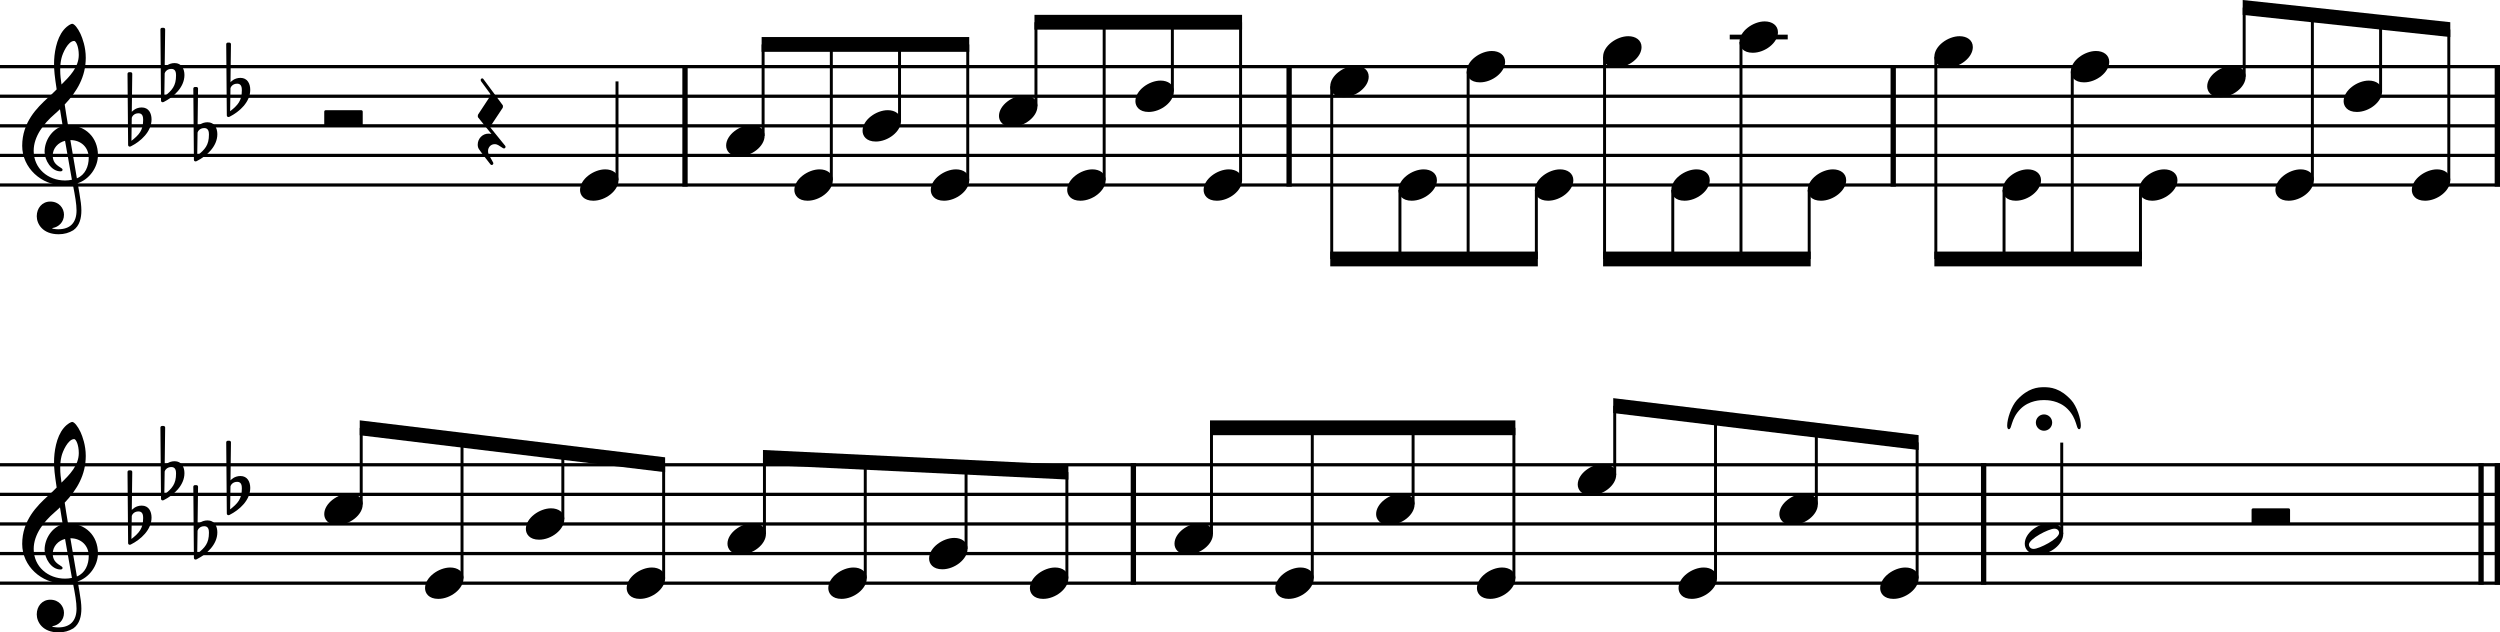 <?xml version="1.0" encoding="UTF-8"?><svg id="b" xmlns="http://www.w3.org/2000/svg" viewBox="0 0 2095.2 530"><g id="c"><line y1="55.84" x2="2095.2" y2="55.84" fill="none" stroke="#000" stroke-linejoin="bevel" stroke-width="2.73"/><line y1="80.64" x2="2095.2" y2="80.64" fill="none" stroke="#000" stroke-linejoin="bevel" stroke-width="2.73"/><line y1="105.44" x2="2095.2" y2="105.44" fill="none" stroke="#000" stroke-linejoin="bevel" stroke-width="2.73"/><line y1="130.24" x2="2095.2" y2="130.24" fill="none" stroke="#000" stroke-linejoin="bevel" stroke-width="2.73"/><line y1="155.04" x2="2095.2" y2="155.04" fill="none" stroke="#000" stroke-linejoin="bevel" stroke-width="2.73"/><line y1="389.52" x2="2095.2" y2="389.52" fill="none" stroke="#000" stroke-linejoin="bevel" stroke-width="2.73"/><line y1="414.32" x2="2095.2" y2="414.32" fill="none" stroke="#000" stroke-linejoin="bevel" stroke-width="2.73"/><line y1="439.12" x2="2095.2" y2="439.12" fill="none" stroke="#000" stroke-linejoin="bevel" stroke-width="2.73"/><line y1="463.92" x2="2095.2" y2="463.92" fill="none" stroke="#000" stroke-linejoin="bevel" stroke-width="2.73"/><line y1="488.72" x2="2095.2" y2="488.72" fill="none" stroke="#000" stroke-linejoin="bevel" stroke-width="2.73"/><line x1="1080.38" y1="54.48" x2="1080.38" y2="156.4" fill="none" stroke="#000" stroke-linejoin="bevel" stroke-width="4.46"/><line x1="1586.67" y1="54.48" x2="1586.67" y2="156.4" fill="none" stroke="#000" stroke-linejoin="bevel" stroke-width="4.46"/><line x1="1662.44" y1="388.16" x2="1662.44" y2="490.08" fill="none" stroke="#000" stroke-linejoin="bevel" stroke-width="4.46"/><line x1="574.09" y1="54.48" x2="574.09" y2="156.4" fill="none" stroke="#000" stroke-linejoin="bevel" stroke-width="4.46"/><line x1="2092.97" y1="54.48" x2="2092.97" y2="156.4" fill="none" stroke="#000" stroke-linejoin="bevel" stroke-width="4.46"/><line x1="949.85" y1="388.16" x2="949.85" y2="490.08" fill="none" stroke="#000" stroke-linejoin="bevel" stroke-width="4.46"/><line x1="2079.33" y1="388.16" x2="2079.33" y2="490.08" fill="none" stroke="#000" stroke-linejoin="bevel" stroke-width="4.46"/><line x1="2092.97" y1="388.16" x2="2092.97" y2="490.08" fill="none" stroke="#000" stroke-linejoin="bevel" stroke-width="4.46"/><line x1="1449.66" y1="31.04" x2="1498.26" y2="31.04" fill="none" stroke="#000" stroke-linejoin="bevel" stroke-width="3.97"/><line x1="639.55" y1="113.87" x2="639.55" y2="37.24" fill="none" stroke="#000" stroke-linejoin="bevel" stroke-width="2.48"/><line x1="1736.72" y1="60.01" x2="1736.72" y2="217.04" fill="none" stroke="#000" stroke-linejoin="bevel" stroke-width="2.48"/><line x1="387.22" y1="484.75" x2="387.22" y2="368.9" fill="none" stroke="#000" stroke-linejoin="bevel" stroke-width="2.48"/><line x1="696.72" y1="151.07" x2="696.72" y2="37.24" fill="none" stroke="#000" stroke-linejoin="bevel" stroke-width="2.48"/><line x1="1459.08" y1="35.21" x2="1459.08" y2="217.04" fill="none" stroke="#000" stroke-linejoin="bevel" stroke-width="2.48"/><line x1="753.88" y1="101.47" x2="753.88" y2="37.24" fill="none" stroke="#000" stroke-linejoin="bevel" stroke-width="2.48"/><line x1="811.05" y1="151.07" x2="811.05" y2="37.24" fill="none" stroke="#000" stroke-linejoin="bevel" stroke-width="2.48"/><line x1="1937.96" y1="151.07" x2="1937.96" y2="12.48" fill="none" stroke="#000" stroke-linejoin="bevel" stroke-width="2.48"/><line x1="868.21" y1="89.07" x2="868.21" y2="18.64" fill="none" stroke="#000" stroke-linejoin="bevel" stroke-width="2.48"/><line x1="1516.25" y1="159.21" x2="1516.25" y2="217.04" fill="none" stroke="#000" stroke-linejoin="bevel" stroke-width="2.48"/><line x1="302.73" y1="422.75" x2="302.73" y2="358.67" fill="none" stroke="#000" stroke-linejoin="bevel" stroke-width="2.48"/><line x1="925.38" y1="151.07" x2="925.38" y2="18.64" fill="none" stroke="#000" stroke-linejoin="bevel" stroke-width="2.48"/><line x1="1793.88" y1="159.21" x2="1793.88" y2="217.04" fill="none" stroke="#000" stroke-linejoin="bevel" stroke-width="2.48"/><line x1="982.54" y1="76.67" x2="982.54" y2="18.64" fill="none" stroke="#000" stroke-linejoin="bevel" stroke-width="2.48"/><line x1="1727.9" y1="447.55" x2="1727.9" y2="370.92" fill="none" stroke="#000" stroke-linejoin="bevel" stroke-width="2.48"/><line x1="1039.71" y1="151.07" x2="1039.71" y2="18.64" fill="none" stroke="#000" stroke-linejoin="bevel" stroke-width="2.48"/><line x1="1606.71" y1="484.75" x2="1606.71" y2="370.77" fill="none" stroke="#000" stroke-linejoin="bevel" stroke-width="2.48"/><line x1="1116.09" y1="72.41" x2="1116.09" y2="217.04" fill="none" stroke="#000" stroke-linejoin="bevel" stroke-width="2.48"/><line x1="1622.39" y1="47.61" x2="1622.39" y2="217.04" fill="none" stroke="#000" stroke-linejoin="bevel" stroke-width="2.48"/><line x1="1522.23" y1="422.75" x2="1522.23" y2="360.54" fill="none" stroke="#000" stroke-linejoin="bevel" stroke-width="2.48"/><line x1="1173.26" y1="159.21" x2="1173.26" y2="217.04" fill="none" stroke="#000" stroke-linejoin="bevel" stroke-width="2.48"/><line x1="1437.74" y1="484.75" x2="1437.74" y2="350.3" fill="none" stroke="#000" stroke-linejoin="bevel" stroke-width="2.48"/><line x1="1995.13" y1="76.67" x2="1995.13" y2="18.6" fill="none" stroke="#000" stroke-linejoin="bevel" stroke-width="2.48"/><line x1="1230.42" y1="60.01" x2="1230.42" y2="217.04" fill="none" stroke="#000" stroke-linejoin="bevel" stroke-width="2.48"/><line x1="2052.29" y1="151.07" x2="2052.29" y2="24.71" fill="none" stroke="#000" stroke-linejoin="bevel" stroke-width="2.48"/><line x1="1287.59" y1="159.21" x2="1287.59" y2="217.04" fill="none" stroke="#000" stroke-linejoin="bevel" stroke-width="2.48"/><line x1="1353.26" y1="397.95" x2="1353.26" y2="340.07" fill="none" stroke="#000" stroke-linejoin="bevel" stroke-width="2.48"/><line x1="1679.55" y1="159.21" x2="1679.55" y2="217.04" fill="none" stroke="#000" stroke-linejoin="bevel" stroke-width="2.48"/><line x1="1344.75" y1="47.61" x2="1344.75" y2="217.04" fill="none" stroke="#000" stroke-linejoin="bevel" stroke-width="2.48"/><line x1="1880.8" y1="64.27" x2="1880.8" y2="6.37" fill="none" stroke="#000" stroke-linejoin="bevel" stroke-width="2.48"/><line x1="1268.77" y1="484.75" x2="1268.77" y2="358.52" fill="none" stroke="#000" stroke-linejoin="bevel" stroke-width="2.48"/><line x1="1184.29" y1="422.75" x2="1184.29" y2="358.52" fill="none" stroke="#000" stroke-linejoin="bevel" stroke-width="2.48"/><line x1="1099.8" y1="484.75" x2="1099.8" y2="358.52" fill="none" stroke="#000" stroke-linejoin="bevel" stroke-width="2.48"/><line x1="1015.32" y1="447.55" x2="1015.32" y2="358.52" fill="none" stroke="#000" stroke-linejoin="bevel" stroke-width="2.48"/><line x1="809.64" y1="459.95" x2="809.64" y2="391.57" fill="none" stroke="#000" stroke-linejoin="bevel" stroke-width="2.48"/><line x1="894.13" y1="484.75" x2="894.13" y2="395.66" fill="none" stroke="#000" stroke-linejoin="bevel" stroke-width="2.48"/><line x1="725.16" y1="484.75" x2="725.16" y2="387.47" fill="none" stroke="#000" stroke-linejoin="bevel" stroke-width="2.48"/><line x1="640.67" y1="447.55" x2="640.67" y2="383.38" fill="none" stroke="#000" stroke-linejoin="bevel" stroke-width="2.48"/><line x1="556.19" y1="484.75" x2="556.19" y2="389.37" fill="none" stroke="#000" stroke-linejoin="bevel" stroke-width="2.48"/><line x1="471.7" y1="435.15" x2="471.7" y2="379.14" fill="none" stroke="#000" stroke-linejoin="bevel" stroke-width="2.48"/><line x1="517.1" y1="151.07" x2="517.1" y2="68.24" fill="none" stroke="#000" stroke-linejoin="bevel" stroke-width="2.48"/><line x1="1401.92" y1="159.21" x2="1401.92" y2="217.04" fill="none" stroke="#000" stroke-linejoin="bevel" stroke-width="2.48"/><path d="M1008.72,159.21c0,4.26,3.07,9.02,11.11,9.02,10.31,0,21.13-8.43,21.13-17.16,0-5.86-4.96-9.13-11.11-9.13-9.63,0-21.13,8.14-21.13,17.27"/><path d="M1114.85,72.41c0,4.26,3.07,9.02,11.11,9.02,10.31,0,21.13-8.43,21.13-17.16,0-5.86-4.96-9.13-11.11-9.13-9.63,0-21.13,8.14-21.13,17.27"/><path d="M1172.02,159.21c0,4.26,3.07,9.02,11.11,9.02,10.31,0,21.13-8.43,21.13-17.16,0-5.86-4.96-9.13-11.11-9.13-9.63,0-21.13,8.14-21.13,17.27"/><path d="M1229.18,60.01c0,4.26,3.07,9.02,11.11,9.02,10.31,0,21.13-8.43,21.13-17.16,0-5.86-4.96-9.13-11.11-9.13-9.63,0-21.13,8.14-21.13,17.27"/><path d="M1286.35,159.21c0,4.26,3.07,9.02,11.11,9.02,10.31,0,21.13-8.43,21.13-17.16,0-5.86-4.96-9.13-11.11-9.13-9.63,0-21.13,8.14-21.13,17.27"/><path d="M1343.51,47.61c0,4.26,3.07,9.02,11.11,9.02,10.31,0,21.13-8.43,21.13-17.16,0-5.86-4.96-9.13-11.11-9.13-9.63,0-21.13,8.14-21.13,17.27"/><path d="M1400.68,159.21c0,4.26,3.07,9.02,11.11,9.02,10.31,0,21.13-8.43,21.13-17.16,0-5.86-4.96-9.13-11.11-9.13-9.63,0-21.13,8.14-21.13,17.27"/><path d="M1457.84,35.21c0,4.26,3.07,9.02,11.11,9.02,10.31,0,21.13-8.43,21.13-17.16,0-5.86-4.96-9.13-11.11-9.13-9.63,0-21.13,8.14-21.13,17.27"/><path d="M1515.01,159.21c0,4.26,3.07,9.02,11.11,9.02,10.31,0,21.13-8.43,21.13-17.16,0-5.86-4.96-9.13-11.11-9.13-9.63,0-21.13,8.14-21.13,17.27"/><path d="M1621.15,47.61c0,4.26,3.07,9.02,11.11,9.02,10.31,0,21.13-8.43,21.13-17.16,0-5.86-4.96-9.13-11.11-9.13-9.63,0-21.13,8.14-21.13,17.27"/><path d="M1678.31,159.21c0,4.26,3.07,9.02,11.11,9.02,10.31,0,21.13-8.43,21.13-17.16,0-5.86-4.96-9.13-11.11-9.13-9.63,0-21.13,8.14-21.13,17.27"/><path d="M1735.48,60.01c0,4.26,3.07,9.02,11.11,9.02,10.31,0,21.13-8.43,21.13-17.16,0-5.86-4.96-9.13-11.11-9.13-9.63,0-21.13,8.14-21.13,17.27"/><path d="M1792.64,159.21c0,4.26,3.07,9.02,11.11,9.02,10.31,0,21.13-8.43,21.13-17.16,0-5.86-4.96-9.13-11.11-9.13-9.63,0-21.13,8.14-21.13,17.27"/><path d="M1849.81,72.41c0,4.26,3.07,9.02,11.11,9.02,10.31,0,21.13-8.43,21.13-17.16,0-5.86-4.96-9.13-11.11-9.13-9.63,0-21.13,8.14-21.13,17.27"/><path d="M1906.97,159.21c0,4.26,3.07,9.02,11.11,9.02,10.31,0,21.13-8.43,21.13-17.16,0-5.86-4.96-9.13-11.11-9.13-9.63,0-21.13,8.14-21.13,17.27"/><path d="M1964.14,84.81c0,4.26,3.07,9.02,11.11,9.02,10.31,0,21.13-8.43,21.13-17.16,0-5.86-4.96-9.13-11.11-9.13-9.63,0-21.13,8.14-21.13,17.27"/><path d="M2021.3,159.21c0,4.26,3.07,9.02,11.11,9.02,10.31,0,21.13-8.43,21.13-17.16,0-5.86-4.96-9.13-11.11-9.13-9.63,0-21.13,8.14-21.13,17.27"/><path d="M271.74,430.89c0,4.26,3.07,9.02,11.11,9.02,10.31,0,21.13-8.43,21.13-17.16,0-5.86-4.96-9.13-11.11-9.13-9.63,0-21.13,8.14-21.13,17.27"/><path d="M356.22,492.89c0,4.26,3.07,9.02,11.11,9.02,10.31,0,21.13-8.43,21.13-17.16,0-5.86-4.96-9.13-11.11-9.13-9.63,0-21.13,8.14-21.13,17.27"/><path d="M440.71,443.29c0,4.26,3.07,9.02,11.11,9.02,10.31,0,21.13-8.43,21.13-17.16,0-5.86-4.96-9.13-11.11-9.13-9.63,0-21.13,8.14-21.13,17.27"/><path d="M525.2,492.89c0,4.26,3.07,9.02,11.11,9.02,10.31,0,21.13-8.43,21.13-17.16,0-5.86-4.96-9.13-11.11-9.13-9.63,0-21.13,8.14-21.13,17.27"/><path d="M609.68,455.69c0,4.26,3.07,9.02,11.11,9.02,10.31,0,21.13-8.43,21.13-17.16,0-5.86-4.96-9.13-11.11-9.13-9.63,0-21.13,8.14-21.13,17.27"/><path d="M694.17,492.89c0,4.26,3.07,9.02,11.11,9.02,10.31,0,21.13-8.43,21.13-17.16,0-5.86-4.96-9.13-11.11-9.13-9.63,0-21.13,8.14-21.13,17.27"/><path d="M778.65,468.09c0,4.26,3.07,9.02,11.11,9.02,10.31,0,21.13-8.43,21.13-17.16,0-5.86-4.96-9.13-11.11-9.13-9.63,0-21.13,8.14-21.13,17.27"/><path d="M863.13,492.89c0,4.26,3.07,9.02,11.11,9.02,10.31,0,21.13-8.43,21.13-17.16,0-5.86-4.96-9.13-11.11-9.13-9.63,0-21.13,8.14-21.13,17.27"/><path d="M984.32,455.69c0,4.26,3.07,9.02,11.11,9.02,10.31,0,21.13-8.43,21.13-17.16,0-5.86-4.96-9.13-11.11-9.13-9.63,0-21.13,8.14-21.13,17.27"/><path d="M1068.81,492.89c0,4.26,3.07,9.02,11.11,9.02,10.31,0,21.13-8.43,21.13-17.16,0-5.86-4.96-9.13-11.11-9.13-9.63,0-21.13,8.14-21.13,17.27"/><path d="M1153.29,430.89c0,4.26,3.07,9.02,11.11,9.02,10.31,0,21.13-8.43,21.13-17.16,0-5.86-4.96-9.13-11.11-9.13-9.63,0-21.13,8.14-21.13,17.27"/><path d="M1237.78,492.89c0,4.26,3.07,9.02,11.11,9.02,10.31,0,21.13-8.43,21.13-17.16,0-5.86-4.96-9.13-11.11-9.13-9.63,0-21.13,8.14-21.13,17.27"/><path d="M1322.26,406.09c0,4.26,3.07,9.02,11.11,9.02,10.31,0,21.13-8.43,21.13-17.16,0-5.86-4.96-9.13-11.11-9.13-9.63,0-21.13,8.14-21.13,17.27"/><path d="M1406.75,492.89c0,4.26,3.07,9.02,11.11,9.02,10.31,0,21.13-8.43,21.13-17.16,0-5.86-4.96-9.13-11.11-9.13-9.63,0-21.13,8.14-21.13,17.27"/><path d="M1491.24,430.89c0,4.26,3.07,9.02,11.11,9.02,10.31,0,21.13-8.43,21.13-17.16,0-5.86-4.96-9.13-11.11-9.13-9.63,0-21.13,8.14-21.13,17.27"/><path d="M1575.72,492.89c0,4.26,3.07,9.02,11.11,9.02,10.31,0,21.13-8.43,21.13-17.16,0-5.86-4.96-9.13-11.11-9.13-9.63,0-21.13,8.14-21.13,17.27"/><path d="M1718.04,438.42c-9.63,0-21.13,8.04-21.13,17.27,0,4.26,3.07,9.02,11.11,9.02,10.31,0,21.13-8.43,21.13-17.16,0-5.86-4.96-9.13-11.11-9.13m-13.69,21.62c-3.27,0-3.97-2.67-3.97-3.57,0-4.87,16.66-13.39,21.33-13.39,2.39,0,3.97,1.4,3.97,3.57,0,4.96-16.77,13.39-21.33,13.39"/><path d="M486.11,159.21c0,4.26,3.07,9.02,11.11,9.02,10.31,0,21.13-8.43,21.13-17.16,0-5.86-4.96-9.13-11.11-9.13-9.63,0-21.13,8.14-21.13,17.27"/><path d="M608.56,122.01c0,4.26,3.07,9.02,11.11,9.02,10.31,0,21.13-8.43,21.13-17.16,0-5.86-4.96-9.13-11.11-9.13-9.63,0-21.13,8.14-21.13,17.27"/><path d="M665.73,159.21c0,4.26,3.07,9.02,11.11,9.02,10.31,0,21.13-8.43,21.13-17.16,0-5.86-4.96-9.13-11.11-9.13-9.63,0-21.13,8.14-21.13,17.27"/><path d="M722.89,109.61c0,4.26,3.07,9.02,11.11,9.02,10.31,0,21.13-8.43,21.13-17.16,0-5.86-4.96-9.13-11.11-9.13-9.63,0-21.13,8.14-21.13,17.27"/><path d="M780.06,159.21c0,4.26,3.07,9.02,11.11,9.02,10.31,0,21.13-8.43,21.13-17.16,0-5.86-4.96-9.13-11.11-9.13-9.63,0-21.13,8.14-21.13,17.27"/><path d="M837.22,97.21c0,4.26,3.07,9.02,11.11,9.02,10.31,0,21.13-8.43,21.13-17.16,0-5.86-4.96-9.13-11.11-9.13-9.63,0-21.13,8.14-21.13,17.27"/><path d="M894.38,159.21c0,4.26,3.07,9.02,11.11,9.02,10.31,0,21.13-8.43,21.13-17.16,0-5.86-4.96-9.13-11.11-9.13-9.63,0-21.13,8.14-21.13,17.27"/><path d="M951.55,84.81c0,4.26,3.07,9.02,11.11,9.02,10.31,0,21.13-8.43,21.13-17.16,0-5.86-4.96-9.13-11.11-9.13-9.63,0-21.13,8.14-21.13,17.27"/><path d="M30.8,514.81c0,6.56,4.96,15.19,18.35,15.19,4.67,0,8.74-1.19,12.31-3.38,5.36-3.77,6.74-10.32,6.74-16.57,0-3.86-.59-8.32-1.58-13.98-.29-1.98-.9-4.96-1.49-8.84,9.72-3.18,16.96-13.3,16.96-23.51,0-14.97-10.62-25.09-25.09-25.09-.99-5.95-1.98-11.81-2.77-17.36,10.42-11.02,17.65-23.42,17.65-39.18,0-9.04-2.77-16.37-4.37-19.95-2.37-5.05-5.25-8.53-7.04-8.53-.7,0-3.77,1.19-7.04,5.05-6.36,7.55-8.14,20.24-8.14,28.57,0,5.36,.5,10.23,2.19,21.34-.11,.09-5.27,5.35-7.35,7.04-9.04,8.34-21.53,20.43-21.53,40.28,0,18.54,16.17,33.12,34.63,33.12,2.87,0,5.55-.29,7.83-.7,1.89,9.53,3.08,16.48,3.08,21.73,0,10.32-5.36,15.78-15.38,15.78-2.39,0-4.46-.5-4.67-.5-.09-.11-.29-.2-.29-.29,0-.2,.2-.31,.5-.31,4.67-.79,9.32-4.76,9.32-11.1,0-5.36-4.06-11.02-11.5-11.02-6.94,0-11.31,5.66-11.31,12.2m20.74-132.43c.9-3.97,5.46-14.38,10.62-14.38,1.49,0,3.86,4.76,3.86,11.7,0,10.32-7.63,18.06-14.48,24.8-.59-3.97-1.08-7.83-1.08-12,0-3.67,.29-7.05,1.08-10.12m8.73,101.97c-1.98,.4-3.86,.6-5.75,.6-14.18,0-26.29-9.92-26.29-24.91,0-12.09,8.53-22.91,17.27-30.46,1.67-1.49,3.27-2.87,4.76-4.36,.88,5.35,1.58,10.01,2.28,14.09-9.04,2.68-15.17,12.2-15.17,21.53,0,6.94,5.46,16.46,13.39,16.46,.79,0,1.69-.4,1.69-1.29s-.99-1.39-2.19-2.19c-3.88-2.39-6.06-4.96-6.06-9.83,0-6.05,4.57-10.91,10.32-12.29l5.75,32.63m14.09-18.35c0,7.05-2.88,14.29-9.92,17.17-2.08-11.9-4.76-27.68-5.46-32.05,8.93,0,15.38,6.06,15.38,14.88"/><path d="M30.8,181.13c0,6.56,4.96,15.19,18.35,15.19,4.67,0,8.74-1.19,12.31-3.38,5.36-3.77,6.74-10.32,6.74-16.57,0-3.86-.59-8.32-1.58-13.98-.29-1.98-.9-4.96-1.49-8.84,9.72-3.18,16.96-13.3,16.96-23.51,0-14.97-10.62-25.09-25.09-25.09-.99-5.95-1.98-11.81-2.77-17.36,10.42-11.02,17.65-23.42,17.65-39.18,0-9.04-2.77-16.37-4.37-19.95-2.37-5.05-5.25-8.53-7.04-8.53-.7,0-3.77,1.19-7.04,5.05-6.36,7.55-8.14,20.24-8.14,28.57,0,5.36,.5,10.23,2.19,21.34-.11,.09-5.27,5.35-7.35,7.04-9.04,8.34-21.53,20.43-21.53,40.28,0,18.54,16.17,33.12,34.63,33.12,2.87,0,5.55-.29,7.83-.7,1.89,9.53,3.08,16.48,3.08,21.73,0,10.32-5.36,15.78-15.38,15.78-2.39,0-4.46-.5-4.67-.5-.09-.11-.29-.2-.29-.29,0-.2,.2-.31,.5-.31,4.67-.79,9.32-4.76,9.32-11.1,0-5.36-4.06-11.02-11.5-11.02-6.94,0-11.31,5.66-11.31,12.2M51.54,48.69c.9-3.97,5.46-14.38,10.62-14.38,1.49,0,3.86,4.76,3.86,11.7,0,10.32-7.63,18.06-14.48,24.8-.59-3.97-1.08-7.83-1.08-12,0-3.67,.29-7.05,1.08-10.12m8.73,101.97c-1.98,.4-3.86,.6-5.75,.6-14.18,0-26.29-9.92-26.29-24.91,0-12.09,8.53-22.91,17.27-30.46,1.67-1.49,3.27-2.87,4.76-4.36,.88,5.35,1.58,10.01,2.28,14.09-9.04,2.68-15.17,12.2-15.17,21.53,0,6.94,5.46,16.46,13.39,16.46,.79,0,1.69-.4,1.69-1.29s-.99-1.39-2.19-2.19c-3.88-2.39-6.06-4.96-6.06-9.83,0-6.05,4.57-10.91,10.32-12.29l5.75,32.63m14.09-18.35c0,7.05-2.88,14.29-9.92,17.17-2.08-11.9-4.76-27.68-5.46-32.05,8.93,0,15.38,6.06,15.38,14.88"/><path d="M118.79,90.06c-4.96,0-7.84,3.07-8.34,3.67l.4-31.85c0-.79-.59-1.38-1.4-1.38h-1.18c-.81,0-1.4,.59-1.4,1.38l.5,59.63c0,.79,.59,1.38,1.4,1.38,.19,0,.59-.09,.79-.19,8.53-4.28,17.45-12.4,17.45-22.63,0-5.15-2.37-10.01-8.23-10.01m-8.63,27.98l.29-19.34c.2-.9,1.69-3.77,5.66-3.77,3.58,0,3.87,3.36,3.87,5.46,0,8.82-3.27,12.49-9.83,17.65"/><path d="M146.36,52.86c-4.96,0-7.84,3.07-8.34,3.67l.4-31.85c0-.79-.59-1.38-1.4-1.38h-1.18c-.81,0-1.4,.59-1.4,1.38l.5,59.63c0,.79,.59,1.38,1.4,1.38,.19,0,.59-.09,.79-.19,8.53-4.28,17.45-12.4,17.45-22.63,0-5.15-2.37-10.01-8.23-10.01m-8.63,27.98l.29-19.34c.2-.9,1.69-3.77,5.66-3.77,3.58,0,3.87,3.36,3.87,5.46,0,8.82-3.27,12.49-9.83,17.65"/><path d="M173.93,102.46c-4.96,0-7.84,3.07-8.34,3.67l.4-31.85c0-.79-.59-1.38-1.4-1.38h-1.18c-.81,0-1.4,.59-1.4,1.38l.5,59.63c0,.79,.59,1.38,1.4,1.38,.19,0,.59-.09,.79-.19,8.53-4.28,17.45-12.4,17.45-22.63,0-5.15-2.37-10.01-8.23-10.01m-8.63,27.98l.29-19.34c.2-.9,1.69-3.77,5.66-3.77,3.58,0,3.87,3.36,3.87,5.46,0,8.82-3.27,12.49-9.83,17.65"/><path d="M201.51,65.26c-4.96,0-7.84,3.07-8.34,3.67l.4-31.85c0-.79-.59-1.38-1.4-1.38h-1.18c-.81,0-1.4,.59-1.4,1.38l.5,59.63c0,.79,.59,1.38,1.4,1.38,.19,0,.59-.09,.79-.19,8.53-4.28,17.45-12.4,17.45-22.63,0-5.15-2.37-10.01-8.23-10.01m-8.63,27.98l.29-19.34c.2-.9,1.69-3.77,5.66-3.77,3.58,0,3.87,3.36,3.87,5.46,0,8.82-3.27,12.49-9.83,17.65"/><path d="M118.79,423.74c-4.96,0-7.84,3.07-8.34,3.67l.4-31.85c0-.79-.59-1.38-1.4-1.38h-1.18c-.81,0-1.4,.59-1.4,1.38l.5,59.63c0,.79,.59,1.38,1.4,1.38,.19,0,.59-.09,.79-.19,8.53-4.28,17.45-12.4,17.45-22.63,0-5.15-2.37-10.01-8.23-10.01m-8.63,27.98l.29-19.34c.2-.9,1.69-3.77,5.66-3.77,3.58,0,3.87,3.36,3.87,5.46,0,8.82-3.27,12.49-9.83,17.65"/><path d="M146.36,386.54c-4.96,0-7.84,3.07-8.34,3.67l.4-31.85c0-.79-.59-1.38-1.4-1.38h-1.18c-.81,0-1.4,.59-1.4,1.38l.5,59.63c0,.79,.59,1.38,1.4,1.38,.19,0,.59-.09,.79-.19,8.53-4.28,17.45-12.4,17.45-22.63,0-5.15-2.37-10.01-8.23-10.01m-8.63,27.98l.29-19.34c.2-.9,1.69-3.77,5.66-3.77,3.58,0,3.87,3.36,3.87,5.46,0,8.82-3.27,12.49-9.83,17.65"/><path d="M173.93,436.14c-4.96,0-7.84,3.07-8.34,3.67l.4-31.85c0-.79-.59-1.38-1.4-1.38h-1.18c-.81,0-1.4,.59-1.4,1.38l.5,59.63c0,.79,.59,1.38,1.4,1.38,.19,0,.59-.09,.79-.19,8.53-4.28,17.45-12.4,17.45-22.63,0-5.15-2.37-10.01-8.23-10.01m-8.63,27.98l.29-19.34c.2-.9,1.69-3.77,5.66-3.77,3.58,0,3.87,3.36,3.87,5.46,0,8.82-3.27,12.49-9.83,17.65"/><path d="M201.51,398.94c-4.96,0-7.84,3.07-8.34,3.67l.4-31.85c0-.79-.59-1.38-1.4-1.38h-1.18c-.81,0-1.4,.59-1.4,1.38l.5,59.63c0,.79,.59,1.38,1.4,1.38,.19,0,.59-.09,.79-.19,8.53-4.28,17.45-12.4,17.45-22.63,0-5.15-2.37-10.01-8.23-10.01m-8.63,27.98l.29-19.34c.2-.9,1.69-3.77,5.66-3.77,3.58,0,3.87,3.36,3.87,5.46,0,8.82-3.27,12.49-9.83,17.65"/><path d="M1887,438.13q0,1.4,1.4,1.4h29.47q1.38,0,1.38-1.4v-10.71q0-1.39-1.38-1.39h-29.47q-1.4,0-1.4,1.39v10.71"/><path d="M423.18,121.9c-.09-.09-.29-.29-.59-.68l-11.41-14.09c-.11-.11-.2-.4-.2-.6,0-.29,.09-.68,.2-.88l10.11-15.28c.11-.2,.2-.5,.2-.7v-.88c0-.29-.09-.6-.29-.79l-16.07-21.73s-.39-.6-.99-.6c-.29,0-.5,0-.79,.31-.4,.29-.5,.68-.5,.99,0,.59,.29,1.09,.29,1.09l7.55,10.32c.19,.29,.29,.68,.29,1.18,0,.4-.11,.9-.29,1.19l-10.03,15.28c-.09,.2-.2,.59-.2,.79v.9c0,.29,.11,.59,.31,.79l11.1,13.8c-.39-.11-1.29-.31-2.48-.31-5.05,0-9.02,4.17-9.02,9.24,0,1.38,.29,2.77,1.09,3.86,2.09,3.18,9.53,12.6,9.53,12.6,0,0,.5,.6,1.19,.6,.19,0,.39,0,.59-.2,.5-.4,.7-.79,.7-1.19s-.2-.7-.29-.9c-.31-.5-3.47-6.25-3.47-6.25,0,0-.7-1.39-.7-3.18,0-3.18,2.37-5.75,5.55-5.75,1.29,0,2.39,.4,3.18,.9l3.88,2.48s.39,.19,.79,.19,.7-.09,.99-.5c.2-.29,.29-.59,.29-.88s-.09-.5-.29-.79l-.2-.31"/><path d="M271.74,104.45q0,1.4,1.4,1.4h29.47q1.38,0,1.38-1.4v-10.71q0-1.39-1.38-1.39h-29.47q-1.4,0-1.4,1.39v10.71"/><path d="M1735.75,335.21c-9.32-10.12-17.56-10.71-22.71-10.71s-13.3,.59-22.63,10.71c-4.85,5.36-8.23,15.97-8.23,21.33,0,1.89,.4,3.18,1.4,3.18,2.77,0,1.38-8.54,9.72-16.97,7.33-7.33,17.16-7.44,19.55-7.44h.39c2.39,0,12.21,.11,19.55,7.44,8.34,8.43,6.94,16.97,9.72,16.97,.99,0,1.39-1.19,1.39-3.18,0-5.36-3.27-16.07-8.14-21.33m-29.56,18.94c0,3.78,3.07,6.85,6.85,6.85s6.84-3.07,6.84-6.85-3.07-6.84-6.84-6.84-6.85,3.07-6.85,6.84"/><path d="M639.43,377.11l255.94,12.4v12.42l-255.94-12.4v-12.42" fill-rule="evenodd"/><path d="M866.97,12.44h173.98v12.4h-173.98V12.44" fill-rule="evenodd"/><path d="M638.31,31.04h173.98v12.4h-173.98v-12.4" fill-rule="evenodd"/><path d="M1879.56,0l173.97,18.6v12.47l-173.97-18.6V0" fill-rule="evenodd"/><path d="M1343.51,210.84h173.98v12.4h-173.98v-12.4" fill-rule="evenodd"/><path d="M1352.02,333.67l255.93,31v12.5l-255.93-31v-12.5" fill-rule="evenodd"/><path d="M1621.15,210.84h173.97v12.4h-173.97v-12.4" fill-rule="evenodd"/><path d="M1114.85,210.84h173.98v12.4h-173.98v-12.4" fill-rule="evenodd"/><path d="M301.49,352.27l255.94,31v12.5l-255.94-31v-12.5" fill-rule="evenodd"/><path d="M1014.08,352.32h255.93v12.4h-255.93v-12.4" fill-rule="evenodd"/></g></svg>